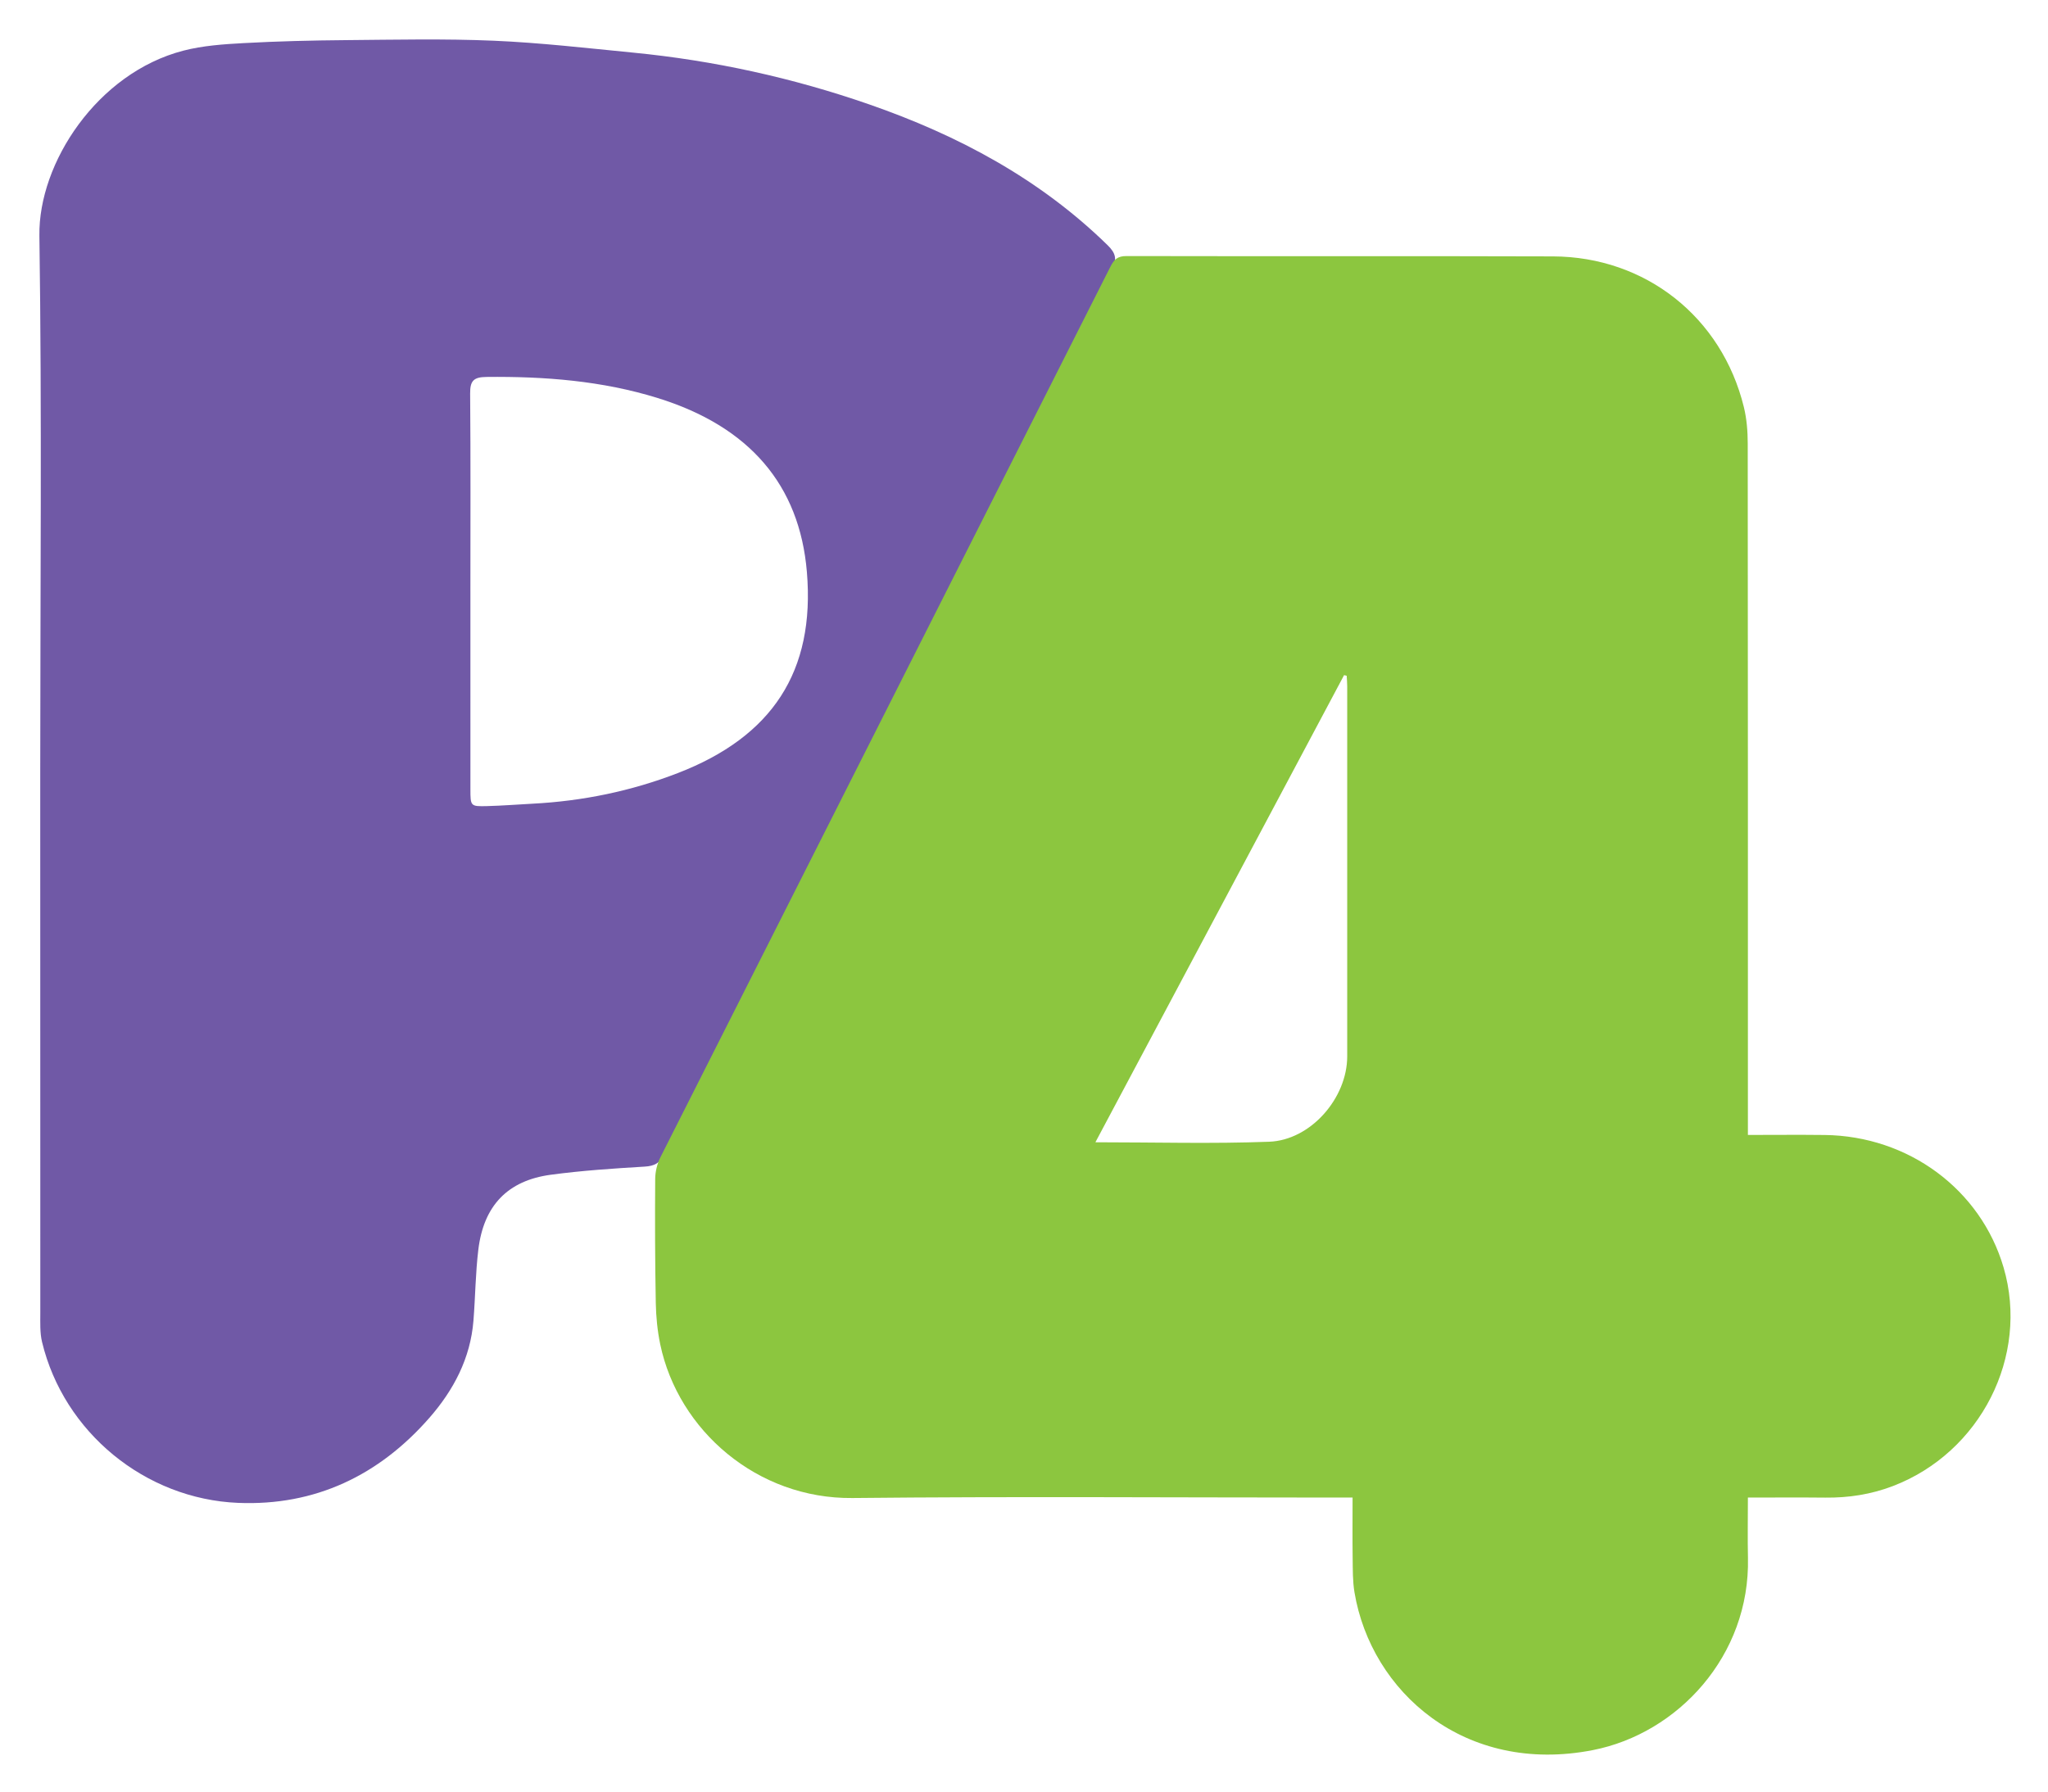 <svg xmlns="http://www.w3.org/2000/svg" role="img" viewBox="-46.20 -46.20 2402.40 2102.40"><title>P4 Fund logo</title><style>svg {fill-rule:evenodd;clip-rule:evenodd;stroke-linejoin:round;stroke-miterlimit:2}</style><g fill-rule="nonzero"><path fill="#7059a6" d="M505.609 647.646c0 77.338-.017 154.679.013 232.021.008 20.038.087 20.433 19.396 19.946 17.9-.446 35.783-1.9 53.675-2.833 58.6-3.071 115.304-14.713 170.163-35.888 110.504-42.654 161.338-119.038 151.454-236.121-8.613-102.1-67.546-170.575-174.883-203.917-65.325-20.292-132.729-25.508-200.892-24.779-15.387.163-19.354 4.696-19.225 19.554.65 77.329.304 154.675.3 232.017zM1 859.226C1 649.559 3.025 439.863.013 230.234c-1.217-85.258 67.988-190.85 168.863-216.996 22.883-5.929 47.146-7.567 70.904-8.871 39.821-2.188 79.742-3.15 119.633-3.483C417.238.4 475.15-.904 532.884 1.567c54.663 2.337 109.179 8.675 163.688 13.988 94.629 9.225 187 29.521 276.742 60.7 104.292 36.233 200.108 87.279 279.909 165.392 9.333 9.142 11.188 16.308 5.092 28.325-70.467 138.883-140.354 278.059-210.504 417.1-42.942 85.113-86 170.171-129.129 255.196-61.875 121.963-123.975 243.809-185.583 365.904-5.242 10.392-11.658 13.75-23.108 14.438-36.771 2.208-73.625 4.629-110.104 9.546-50.629 6.825-78.729 36.238-84.983 87.858-3.346 27.617-3.521 55.604-5.733 83.375-3.508 44.075-23.267 81.463-51.621 113.9-59.158 67.65-134.063 103.571-224.413 99.863-109.029-4.475-204.442-82.688-229.988-188.658-2.646-10.958-2.062-22.825-2.067-34.275C.971 1282.555 1 1070.897 1 859.226z"/><path fill="#8cc63f" d="M1238.747 1294.047c70.158 0 137.063 1.904 203.792-.629 48.938-1.854 91.588-51.3 91.608-100.117.075-144.725.033-289.442 0-434.163 0-4.158-.4-8.321-.617-12.479-1.021-.233-2.042-.471-3.062-.708-96.771 181.817-193.542 363.634-291.721 548.096zm765.421-8.604c31.304 0 60.658-.292 90.004.054 98.417 1.158 183.138 64 209.925 155.438 30.479 104.071-27.038 217.258-130.021 256.554-25.596 9.762-51.879 13.792-79.125 13.496-29.817-.321-59.638-.071-90.783-.071 0 25.004-.429 47.908.075 70.8 2.529 114.713-82.188 205.963-181.842 225.496-150.329 29.467-260.225-68.458-279.725-185.117-2.2-13.179-1.95-26.833-2.142-40.279-.321-22.854-.087-45.725-.087-70.9h-21.946c-188.25 0-376.517-1.421-564.742.537-111.842 1.167-204.313-79.492-225.429-180.138-3.354-15.992-4.958-32.583-5.263-48.933-.892-48.417-1.033-96.85-.692-145.275.062-8.567 2.308-17.892 6.171-25.546 175.779-348.279 351.879-696.396 527.725-1044.638 4.237-8.392 8.308-12.713 18.8-12.688 166.775.392 333.554-.146 500.33.4 108.696.354 198.208 71.342 224.017 176.742 3.4 13.883 4.546 28.625 4.558 42.967.263 263.104.192 526.209.192 789.313v21.788z"/></g></svg>